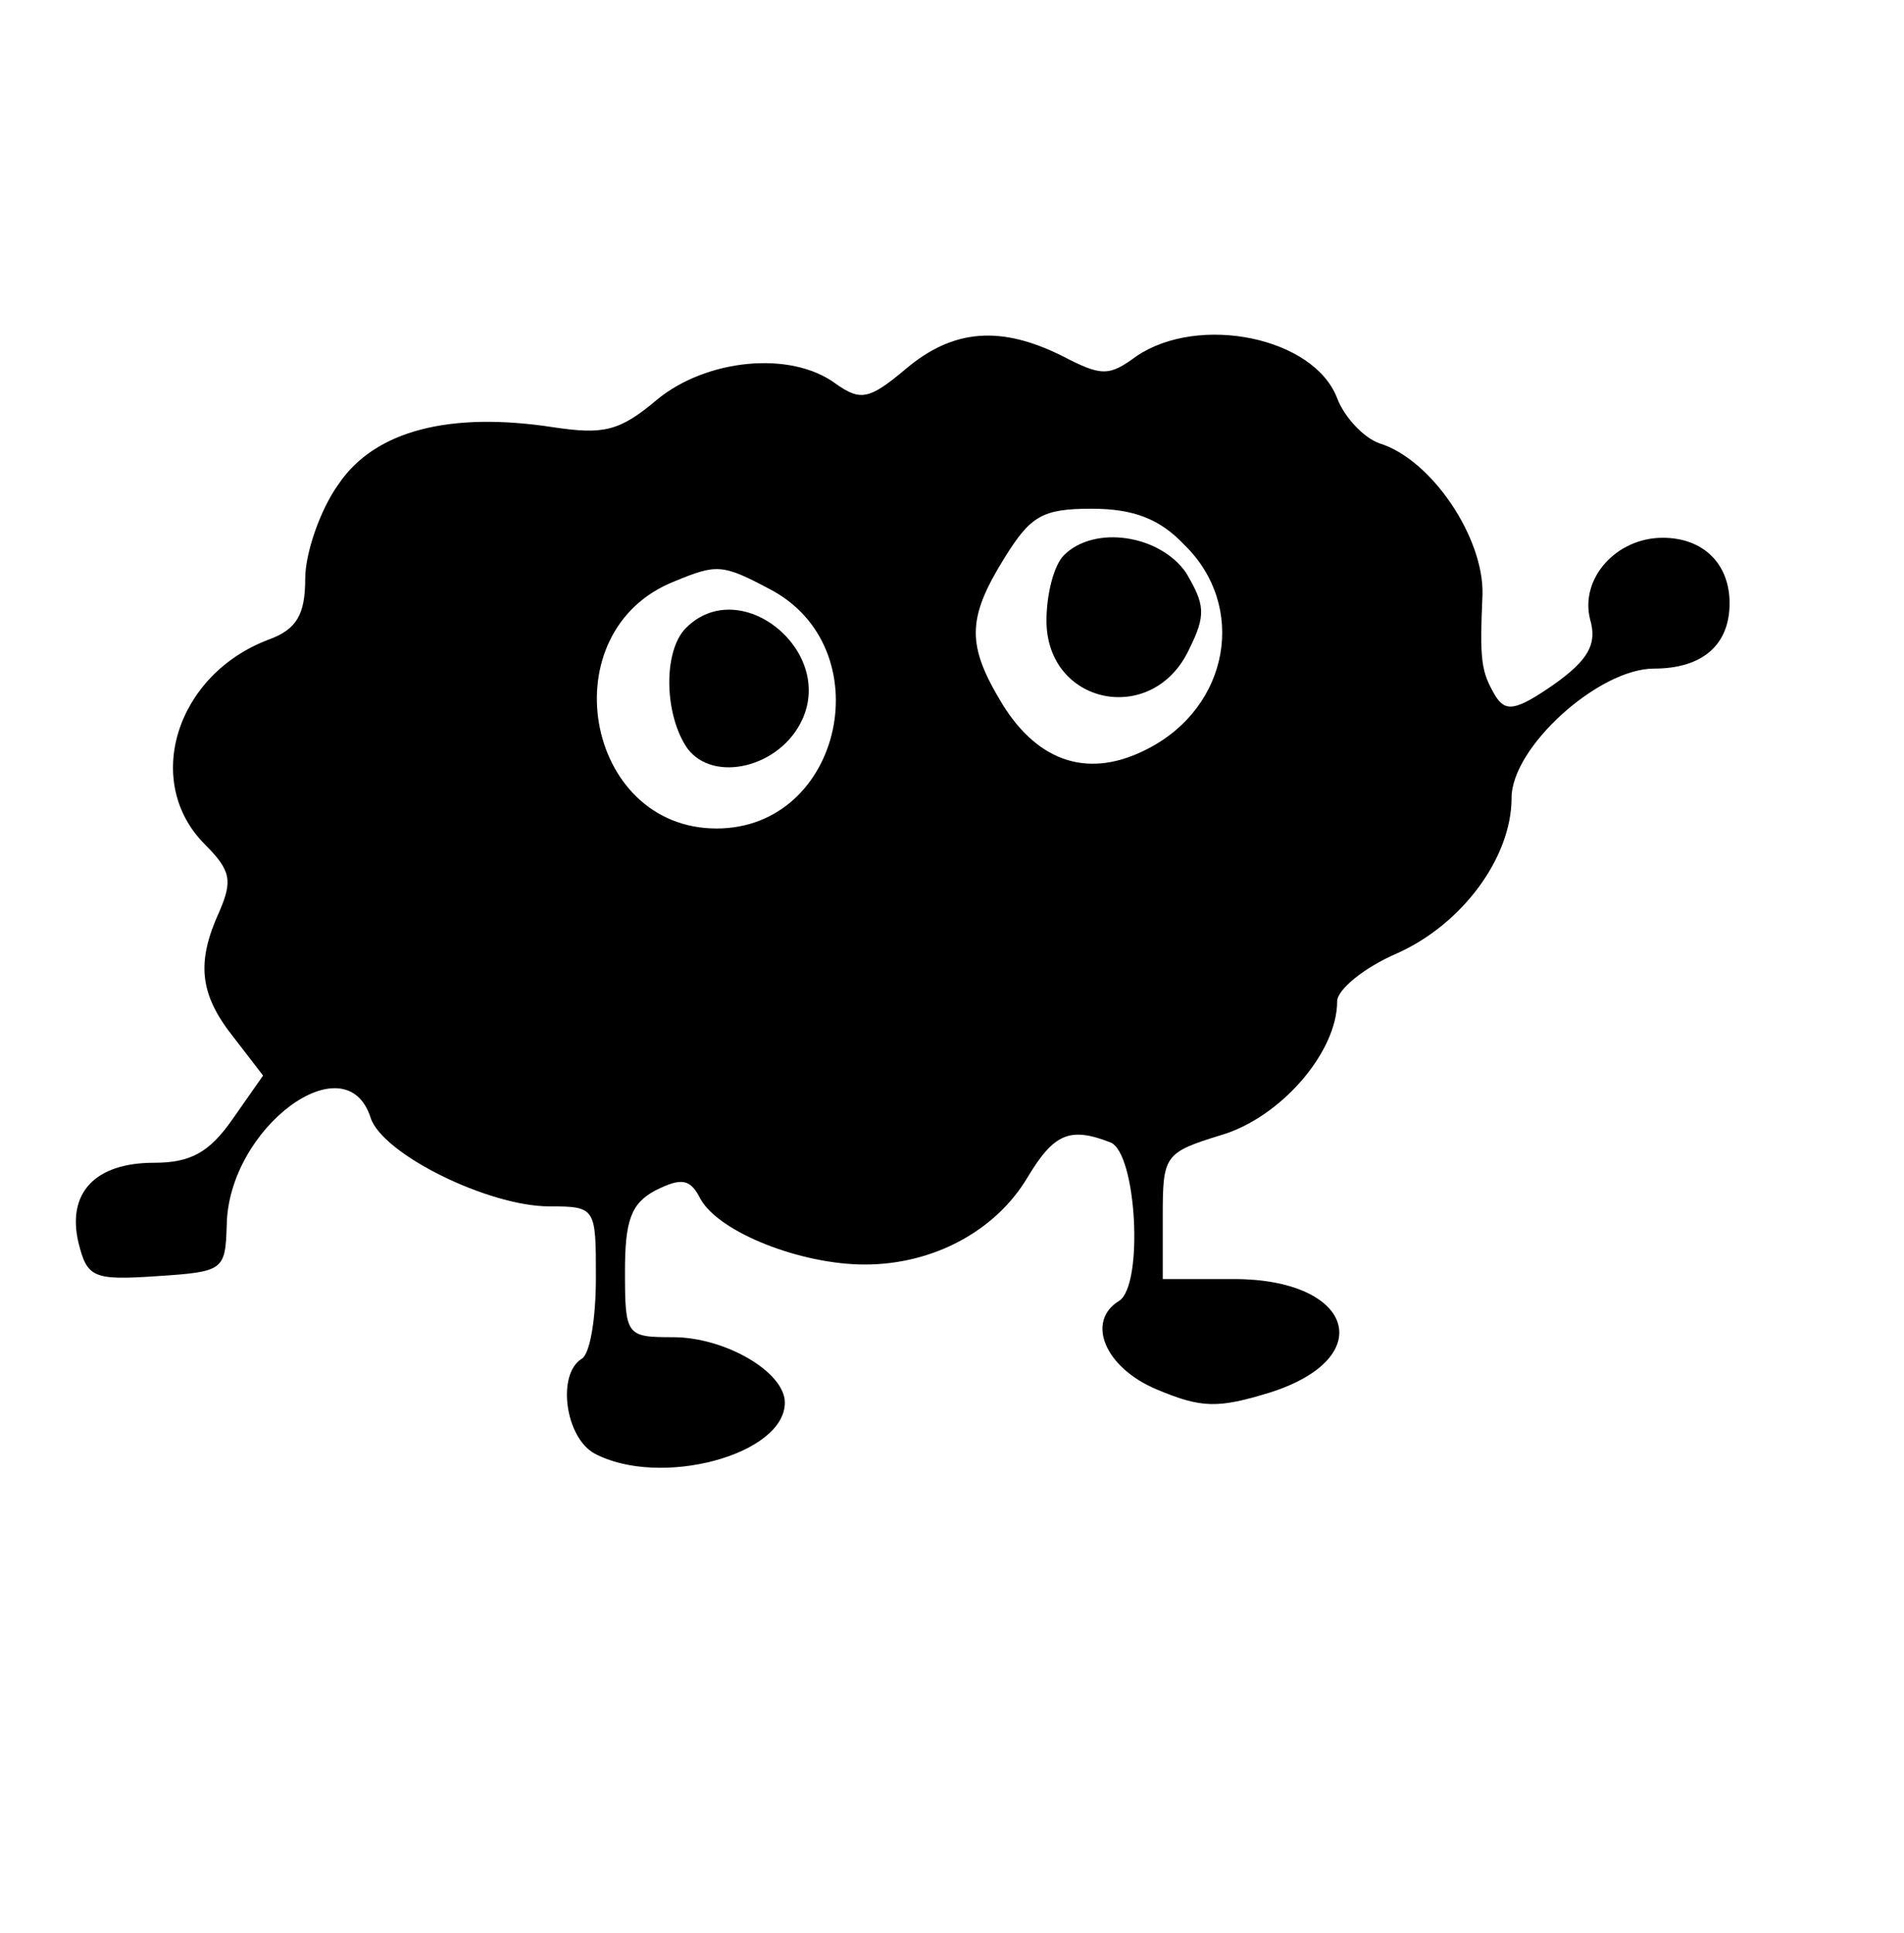 <?xml version="1.0" standalone="no"?>
<!DOCTYPE svg PUBLIC "-//W3C//DTD SVG 20010904//EN"
 "http://www.w3.org/TR/2001/REC-SVG-20010904/DTD/svg10.dtd">
<svg version="1.0" xmlns="http://www.w3.org/2000/svg"
 width="131pt" height="133pt" viewBox="0 0 131 133"
 preserveAspectRatio="xMidYMid meet">

<g transform="translate(0,133) scale(0.1,-0.1)"
fill="#000000" stroke="none">
<path d="M623 1076 c-25 -21 -31 -22 -48 -10 -31 23 -89 17 -123 -11 -26 -22
-37 -24 -71 -19 -71 11 -123 -2 -148 -39 -13 -18 -23 -48 -23 -65 0 -25 -6
-35 -25 -42 -64 -24 -87 -98 -44 -141 18 -18 19 -25 10 -46 -16 -35 -14 -57
10 -87 l20 -26 -21 -30 c-16 -23 -29 -30 -54 -30 -41 0 -60 -21 -52 -55 6 -24
10 -26 54 -23 46 3 47 4 48 35 1 67 82 127 99 74 8 -25 81 -61 123 -61 32 0
32 -1 32 -49 0 -28 -4 -53 -10 -56 -17 -11 -11 -54 9 -65 45 -24 131 -1 131
35 0 21 -41 45 -77 45 -32 0 -33 1 -33 45 0 35 4 47 21 56 18 9 24 8 31 -6 13
-23 69 -45 113 -45 47 0 90 23 112 60 18 30 29 35 57 24 18 -7 23 -98 6 -109
-23 -14 -10 -46 26 -61 31 -13 42 -13 78 -2 75 24 57 78 -25 78 l-49 0 0 43
c0 42 1 44 40 56 41 12 80 57 80 92 0 8 18 23 41 33 45 20 79 66 79 107 0 35
60 89 98 89 33 0 52 16 52 45 0 27 -18 45 -46 45 -32 0 -57 -28 -50 -56 5 -17
-1 -28 -25 -45 -26 -18 -33 -19 -40 -8 -10 17 -11 24 -9 70 1 39 -35 93 -71
104 -11 4 -24 18 -29 31 -16 42 -95 58 -138 29 -19 -14 -24 -14 -51 0 -42 21
-75 19 -108 -9z m192 -121 c43 -42 31 -111 -25 -140 -40 -21 -75 -10 -100 30
-25 41 -25 59 1 101 18 29 26 34 60 34 29 0 47 -7 64 -25z m-286 -30 c78 -40
51 -165 -36 -165 -91 0 -115 136 -29 170 29 12 33 12 65 -5z"/>
<path d="M732 948 c-7 -7 -12 -27 -12 -45 0 -58 73 -73 98 -20 12 24 11 31 -2
53 -18 26 -63 33 -84 12z"/>
<path d="M472 898 c-16 -16 -15 -60 1 -83 18 -24 64 -13 79 20 22 48 -43 100
-80 63z"/>
</g>
</svg>
